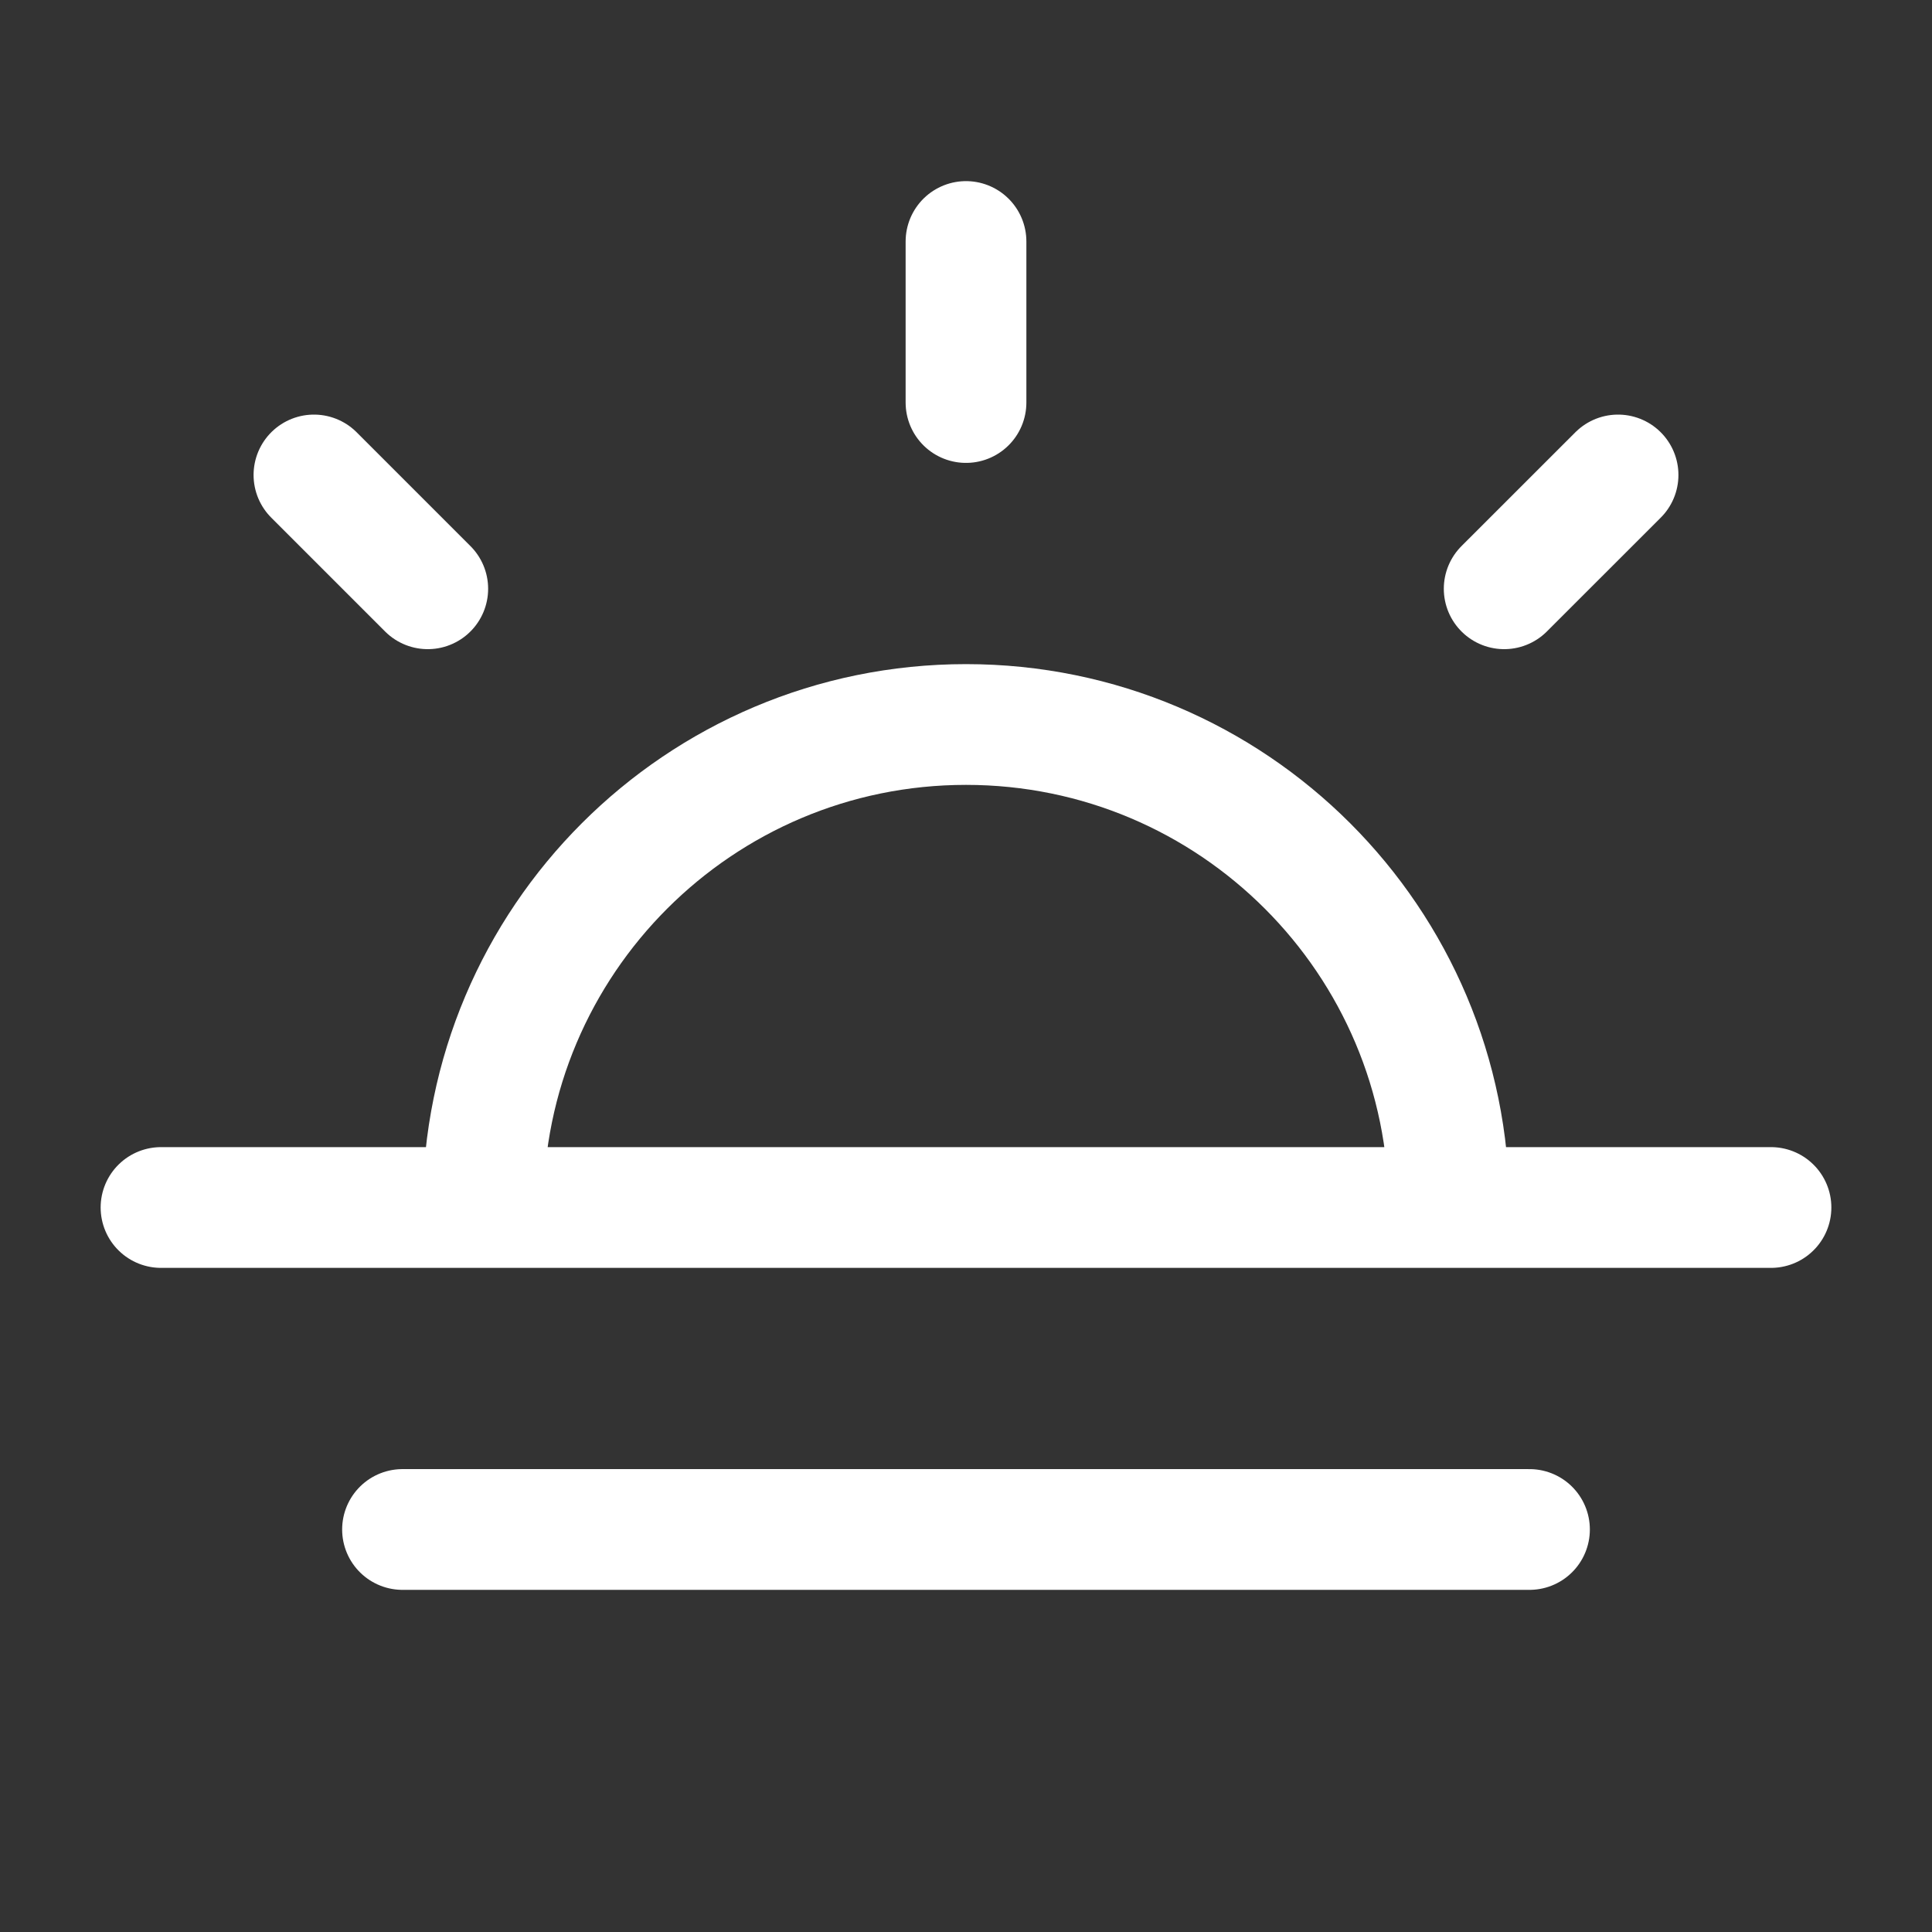 <svg width="32" height="32" viewBox="0 0 32 32" fill="none" xmlns="http://www.w3.org/2000/svg">
<rect x="0" y="0" width="32" height="32" fill="#333333" stroke="none"/>
<g id="sun-setting-01">
<path id="Icon" d="M16 4V6.667M7.085 9.752L5.2 7.867M24.914 9.752L26.8 7.867M8 20C8 15.582 11.582 12 16 12C20.418 12 24 15.582 24 20M29.333 20H2.667M25.333 25.333H6.667" stroke="white" stroke-width="2" stroke-linecap="round" stroke-linejoin="round"/>
</g>
</svg>
